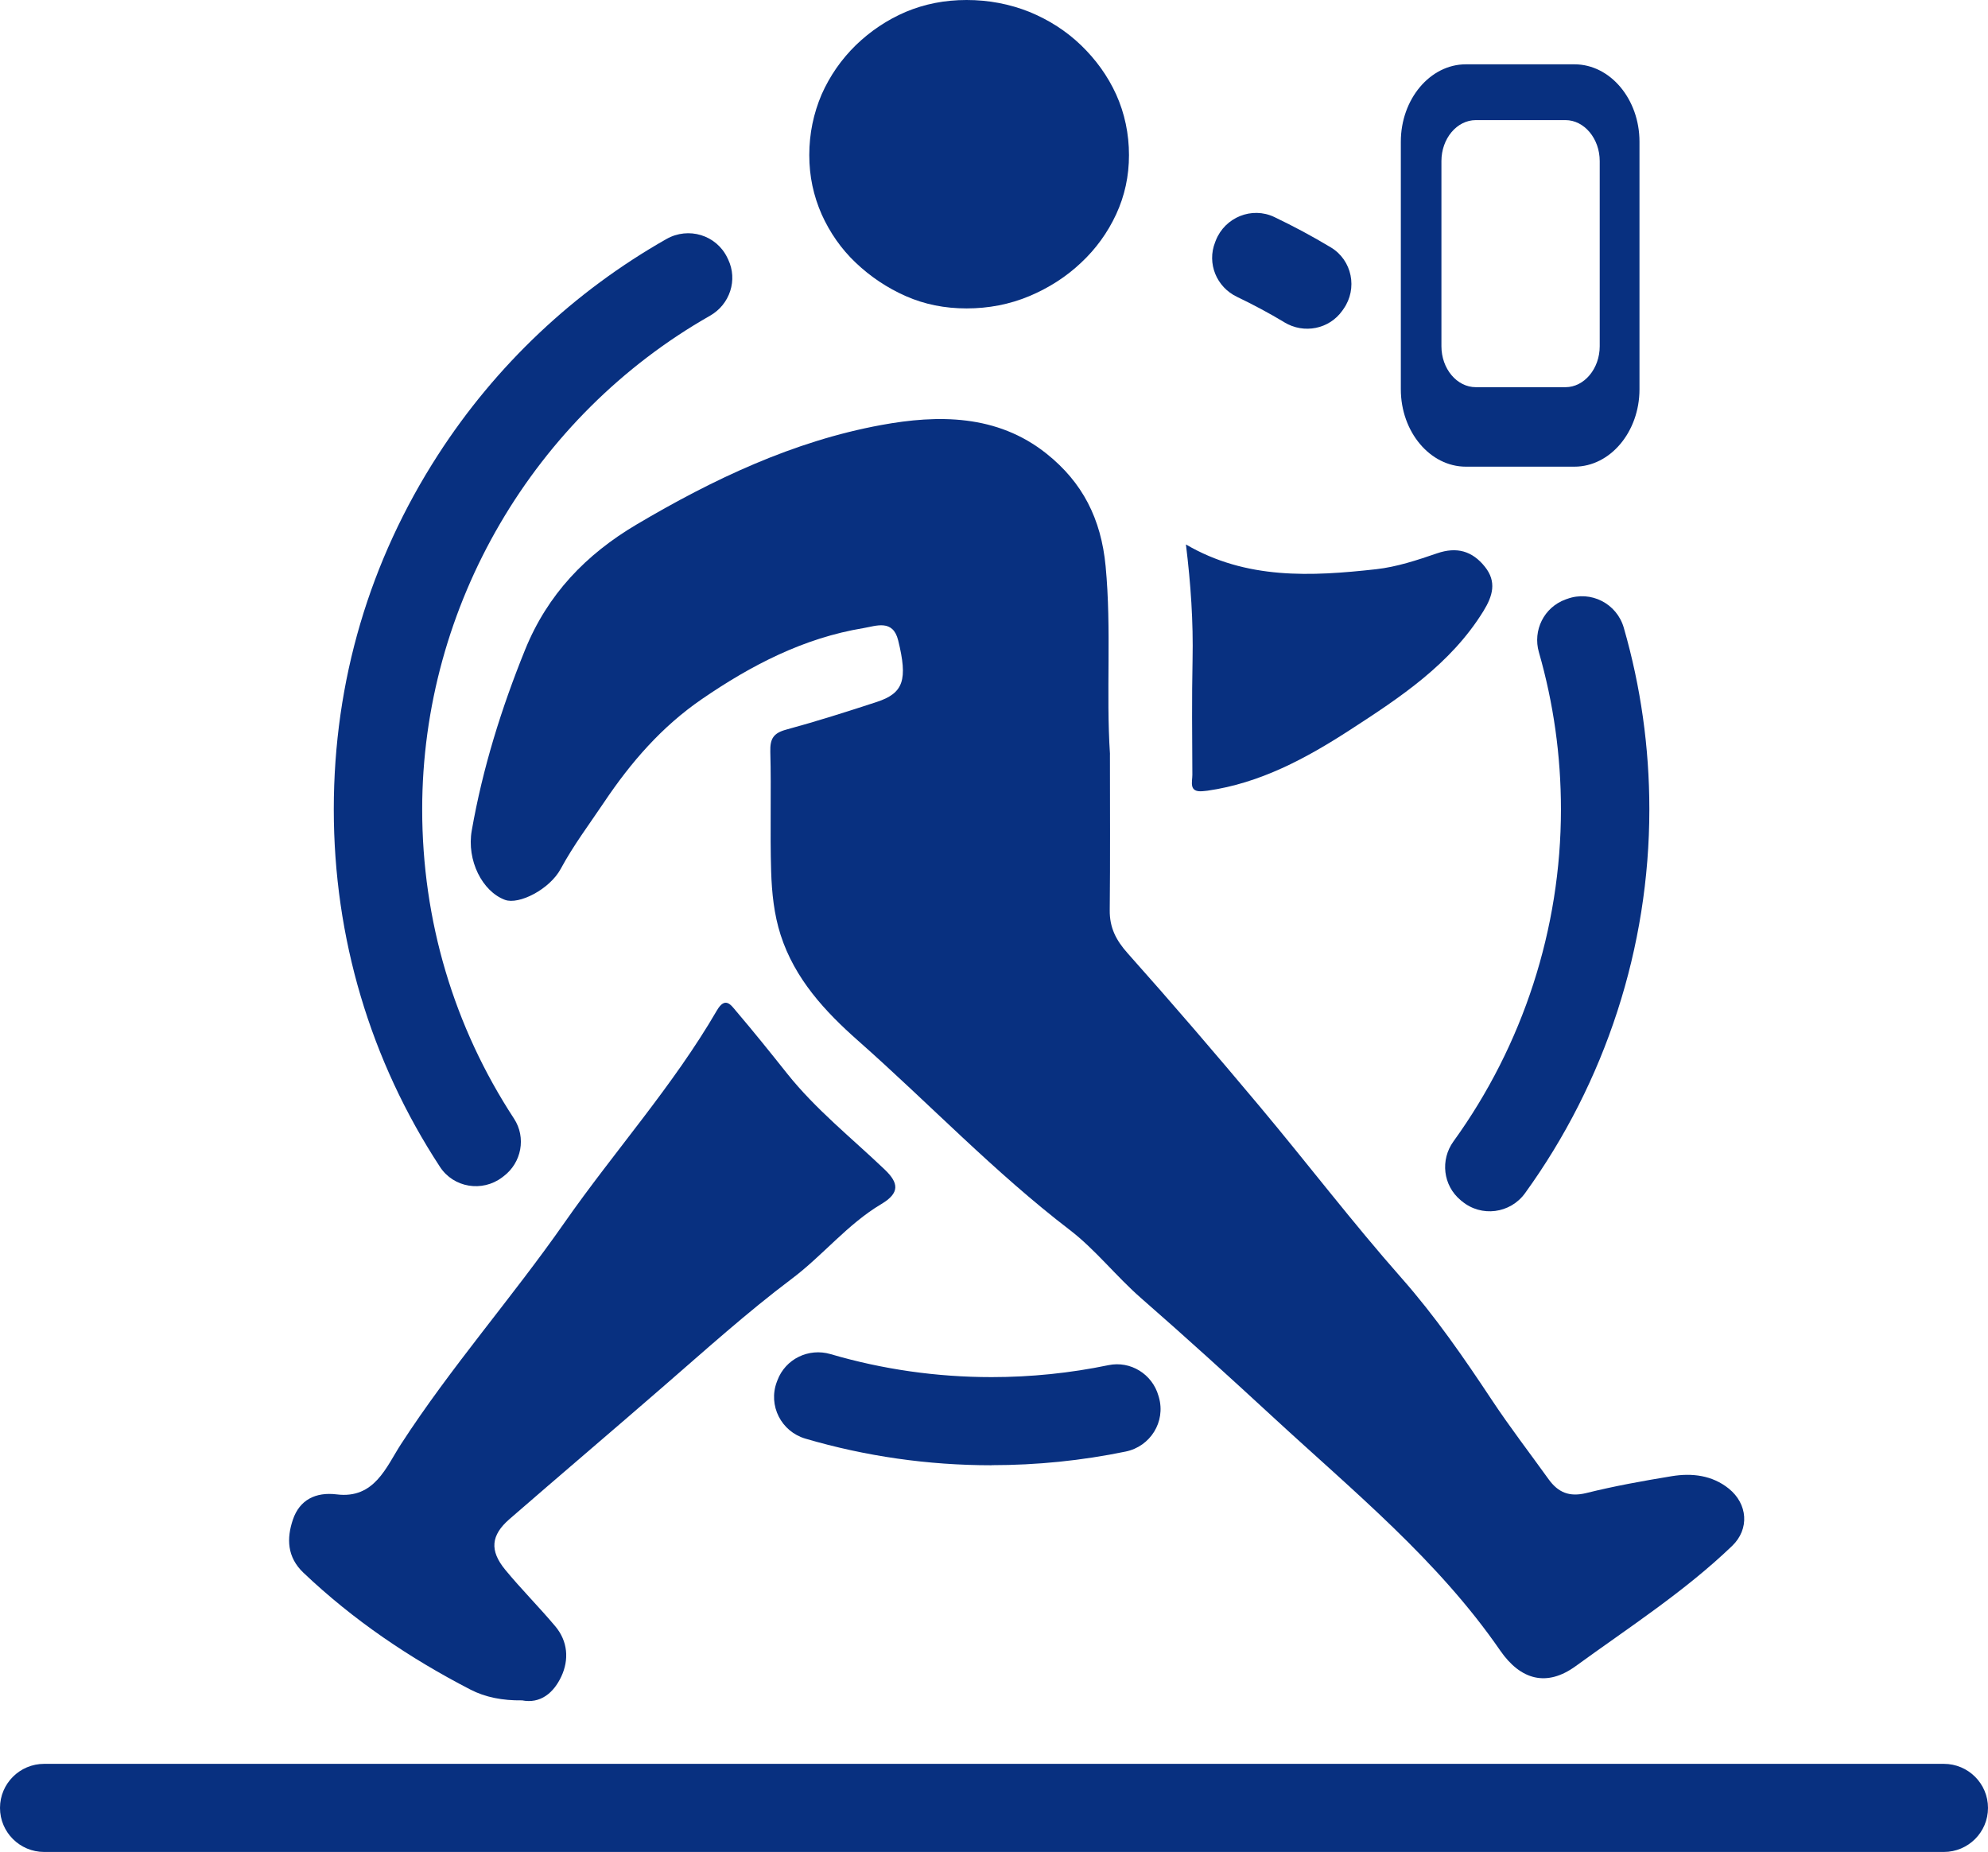 <svg width="190" height="177" viewBox="0 0 190 177" fill="none" xmlns="http://www.w3.org/2000/svg">
<g clip-path="url(#clip0_39_422)">
<path d="M106.081 72.077C106.081 77.176 106.114 82.088 106.062 86.996C106.043 88.657 106.663 89.864 107.779 91.113C112.062 95.917 116.256 100.806 120.39 105.742C124.945 111.178 129.252 116.829 133.943 122.143C137.166 125.797 139.901 129.759 142.57 133.787C144.292 136.388 146.187 138.849 148.003 141.375C148.913 142.643 149.992 143.097 151.615 142.695C154.303 142.026 157.038 141.535 159.778 141.085C161.716 140.767 163.644 140.997 165.234 142.278C167.04 143.743 167.219 146.138 165.549 147.747C160.993 152.121 155.678 155.541 150.597 159.237C147.839 161.244 145.338 160.584 143.377 157.745C137.419 149.104 129.355 142.531 121.745 135.509C117.561 131.649 113.353 127.818 109.065 124.075C106.686 121.998 104.678 119.421 102.262 117.568C95.028 112.034 88.789 105.452 82.005 99.459C78.848 96.671 75.962 93.555 74.611 89.368C73.973 87.384 73.767 85.335 73.701 83.296C73.584 79.483 73.725 75.661 73.621 71.843C73.589 70.603 73.917 70.066 75.141 69.733C78.05 68.943 80.931 68.026 83.792 67.09C86.359 66.248 86.771 64.98 85.842 61.205C85.34 59.151 83.722 59.83 82.521 60.031C76.811 60.976 71.815 63.568 67.091 66.809C63.244 69.448 60.303 72.844 57.718 76.699C56.31 78.795 54.8 80.797 53.594 83.034C52.524 85.017 49.578 86.491 48.265 86.004C46.097 85.204 44.582 82.229 45.089 79.366C46.13 73.434 47.908 67.726 50.174 62.127C52.327 56.803 56.001 52.995 60.828 50.136C68.151 45.8 75.84 42.16 84.224 40.621C89.628 39.629 95.286 39.582 100.024 43.362C103.463 46.108 105.236 49.575 105.668 54.113C106.245 60.181 105.696 66.225 106.086 72.077H106.081Z" fill="#083080"/>
<path d="M49.874 162.512C48.049 162.535 46.393 162.222 44.962 161.482C39.149 158.479 33.764 154.839 29.002 150.315C27.426 148.818 27.388 147.027 27.993 145.24C28.631 143.35 30.161 142.578 32.183 142.826C35.8 143.275 36.921 140.187 38.314 138.04C43.099 130.653 48.922 124.052 53.941 116.866C58.712 110.036 64.314 103.805 68.513 96.577C69.315 95.197 69.864 96.058 70.356 96.638C72.022 98.593 73.631 100.596 75.226 102.602C77.961 106.036 81.395 108.764 84.548 111.772C85.908 113.068 86.011 114.017 84.229 115.079C81.001 116.997 78.632 119.996 75.681 122.213C71.374 125.451 67.405 129.039 63.352 132.552C58.482 136.781 53.566 140.954 48.696 145.184C46.918 146.727 46.773 148.187 48.288 150.03C49.813 151.883 51.52 153.586 53.064 155.424C54.274 156.86 54.401 158.619 53.646 160.233C52.923 161.777 51.666 162.867 49.869 162.507L49.874 162.512Z" fill="#083080"/>
<path d="M114.943 75.618C113.587 75.74 113.963 74.725 113.958 74.042C113.939 70.384 113.902 66.721 113.977 63.062C114.052 59.441 113.812 55.853 113.343 52.036C119.114 55.413 125.32 55.091 131.522 54.403C133.497 54.183 135.454 53.533 137.349 52.883C139.244 52.232 140.717 52.667 141.914 54.164C143.063 55.596 142.674 56.953 141.768 58.417C138.639 63.483 133.807 66.665 128.989 69.785C124.828 72.48 120.441 74.851 115.393 75.572C115.243 75.586 115.093 75.605 114.938 75.618H114.943Z" fill="#083080"/>
<path d="M122.768 30.811C121.295 29.927 119.775 29.113 118.227 28.373C116.266 27.438 115.337 25.178 116.13 23.162L116.2 22.979C117.073 20.767 119.644 19.719 121.793 20.743C123.636 21.623 125.442 22.591 127.192 23.644C129.233 24.869 129.773 27.587 128.403 29.529L128.295 29.683C127.042 31.461 124.631 31.933 122.764 30.815L122.768 30.811Z" fill="#083080"/>
<path d="M47.988 112.53C46.088 113.961 43.353 113.517 42.053 111.528C35.396 101.363 31.901 89.635 31.901 77.35C31.901 65.064 35.34 53.584 41.852 43.489C47.378 34.918 54.875 27.849 63.694 22.844C65.796 21.651 68.466 22.455 69.512 24.631L69.587 24.785C70.53 26.755 69.76 29.094 67.86 30.174C51.028 39.751 40.35 57.865 40.35 77.35C40.35 87.978 43.371 98.121 49.128 106.916C50.305 108.717 49.85 111.126 48.129 112.422L47.992 112.525L47.988 112.53Z" fill="#083080"/>
<path d="M139.718 114.808L139.591 114.7C137.916 113.302 137.635 110.859 138.911 109.091C145.559 99.894 149.185 88.764 149.185 77.354C149.185 72.236 148.477 67.203 147.079 62.342C146.473 60.246 147.567 58.042 149.621 57.294L149.781 57.238C152.047 56.41 154.524 57.682 155.19 59.993C156.813 65.617 157.634 71.436 157.634 77.354C157.634 90.547 153.44 103.412 145.751 114.041C144.339 115.991 141.576 116.352 139.723 114.808H139.718Z" fill="#083080"/>
<path d="M94.765 140.042C88.695 140.042 82.727 139.186 76.976 137.497C74.663 136.819 73.396 134.335 74.241 132.08L74.302 131.921C75.066 129.881 77.281 128.805 79.378 129.418C84.35 130.878 89.516 131.617 94.77 131.617C98.542 131.617 102.281 131.233 105.935 130.475C108.047 130.035 110.129 131.331 110.716 133.399L110.763 133.558C111.42 135.879 109.951 138.246 107.582 138.732C103.388 139.598 99.095 140.033 94.77 140.033L94.765 140.042Z" fill="#083080"/>
<path d="M150.475 6.147H140.098C136.678 6.147 133.882 9.478 133.882 13.543V37.206C133.882 41.276 136.678 44.602 140.098 44.602H150.475C153.895 44.602 156.691 41.271 156.691 37.206V13.543C156.691 9.473 153.895 6.147 150.475 6.147ZM152.891 33.089C152.891 35.236 151.409 37.005 149.621 37.005H141.05C139.239 37.005 137.762 35.246 137.762 33.089V15.396C137.762 13.244 139.239 11.48 141.05 11.48H149.621C151.409 11.48 152.891 13.244 152.891 15.396V33.089Z" fill="#083080"/>
<path d="M106.677 9.029C105.86 7.242 104.725 5.679 103.318 4.323C101.91 2.966 100.254 1.904 98.373 1.132C96.492 0.384 94.493 0 92.382 0C90.271 0 88.366 0.384 86.574 1.132C84.782 1.899 83.192 2.966 81.789 4.323C80.405 5.679 79.317 7.242 78.524 9.029C77.754 10.839 77.346 12.762 77.346 14.821C77.346 16.879 77.754 18.713 78.524 20.477C79.317 22.24 80.405 23.803 81.789 25.113C83.196 26.446 84.782 27.512 86.574 28.303C88.366 29.094 90.294 29.477 92.382 29.477C94.47 29.477 96.487 29.094 98.373 28.303C100.254 27.512 101.91 26.446 103.318 25.113C104.725 23.803 105.86 22.24 106.677 20.477C107.493 18.713 107.901 16.832 107.901 14.821C107.901 12.809 107.493 10.839 106.677 9.029Z" fill="#083080"/>
<path d="M185.778 168.579H4.222C1.89 168.579 0 170.464 0 172.79C0 175.115 1.89 177 4.222 177H185.778C188.11 177 190 175.115 190 172.79C190 170.464 188.11 168.579 185.778 168.579Z" fill="#083080"/>
</g>
<defs>
<clipPath id="clip0_39_422">
<rect width="190" height="177" fill="white"/>
</clipPath>
</defs>
</svg>
